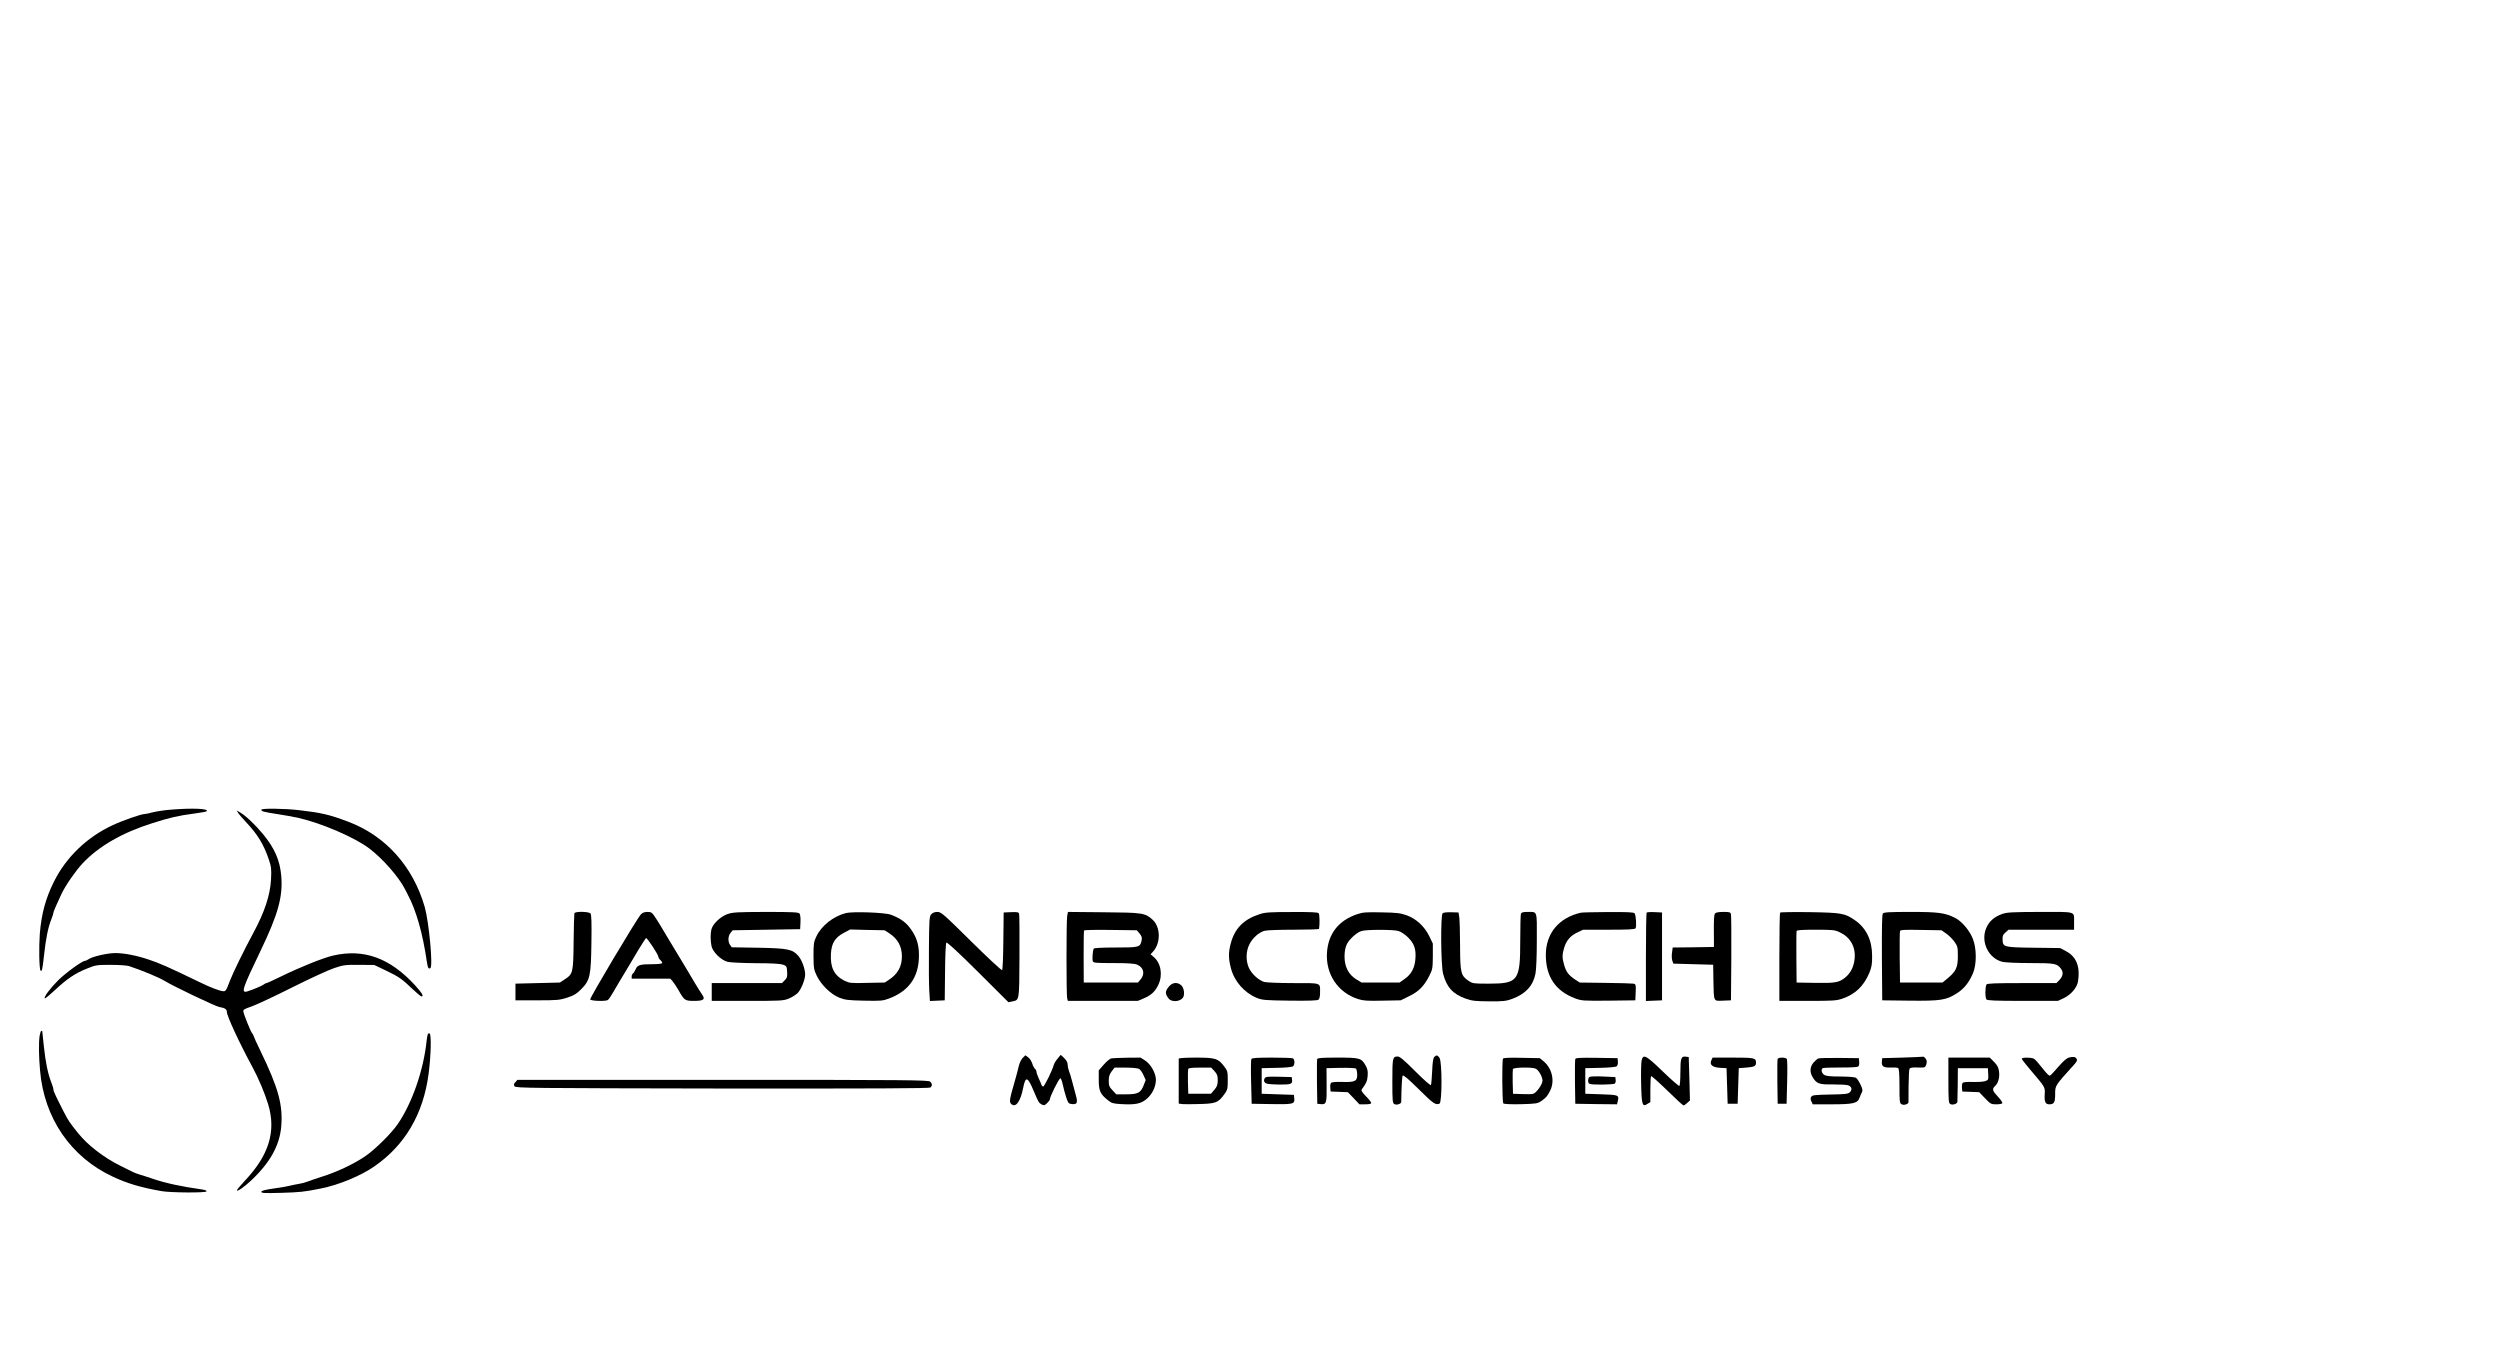 <?xml version="1.0" standalone="no"?>
<!DOCTYPE svg PUBLIC "-//W3C//DTD SVG 1.1//EN"
 "http://www.w3.org/Graphics/SVG/1.1/DTD/svg11.dtd">
<!-- Created with svg_stack (http://github.com/astraw/svg_stack) -->
<svg xmlns:sodipodi="http://sodipodi.sourceforge.net/DTD/sodipodi-0.dtd" xmlns="http://www.w3.org/2000/svg" version="1.1" width="1124.0" height="606.0">
  <defs/>
  <g id="id0:id0" transform="matrix(1.25,0,0,1.25,0.0,0.0)"><g transform="translate(0,484.8) scale(0.04,-0.04)" fill="#000000" stroke="none">
<path d="M1530 4839 c-52 -4 -122 -15 -155 -23 -32 -9 -67 -16 -77 -16 -28 0 -198 -59 -285 -100 -232 -108 -419 -288 -529 -510 -74 -149 -111 -286 -126 -465 -9 -121 -6 -321 7 -333 12 -12 17 12 31 139 16 150 37 251 65 321 10 26 19 52 19 59 0 7 12 37 26 68 14 31 35 76 46 101 35 75 125 206 190 276 145 154 355 276 628 362 156 50 235 68 373 86 60 8 112 17 115 21 25 24 -126 31 -328 14z"/>
<path d="M2350 4839 c0 -15 19 -20 142 -39 68 -10 153 -26 190 -34 210 -48 509 -177 638 -275 121 -91 266 -257 322 -367 8 -16 19 -38 25 -49 75 -140 135 -351 171 -602 9 -58 15 -69 32 -58 25 16 -13 416 -51 550 -106 366 -352 640 -690 767 -167 63 -240 80 -439 103 -129 15 -340 18 -340 4z"/>
<path d="M2139 4814 c5 -11 38 -48 71 -84 106 -112 162 -204 207 -338 23 -68 25 -86 20 -181 -7 -138 -58 -293 -157 -476 -90 -167 -185 -362 -215 -440 -31 -83 -36 -90 -60 -88 -28 2 -118 36 -205 79 -296 143 -360 171 -461 205 -113 38 -222 59 -303 59 -70 0 -205 -31 -239 -55 -12 -8 -27 -15 -33 -15 -25 0 -173 -108 -240 -174 -73 -73 -132 -152 -121 -163 4 -3 44 30 91 74 106 100 183 152 289 194 78 32 89 33 212 33 72 0 146 -5 165 -11 120 -40 270 -102 320 -133 78 -48 459 -230 492 -235 49 -8 68 -20 68 -44 0 -37 112 -278 231 -498 53 -98 110 -233 140 -332 74 -243 8 -459 -211 -690 -38 -41 -70 -79 -70 -84 0 -16 64 28 127 87 170 159 258 316 272 488 16 193 -26 346 -188 680 -34 69 -61 130 -61 134 0 4 -6 15 -13 23 -14 17 -73 163 -79 196 -2 16 10 23 72 44 41 14 206 91 365 171 160 80 331 159 380 175 83 28 101 30 225 29 l135 -1 105 -50 c119 -57 145 -76 241 -168 38 -36 73 -65 79 -65 23 0 6 30 -55 97 -227 249 -463 335 -742 270 -90 -21 -300 -106 -463 -186 -68 -33 -128 -61 -134 -61 -5 0 -17 -6 -25 -13 -15 -12 -102 -48 -148 -62 -58 -16 -44 24 124 374 154 321 198 480 182 665 -12 141 -60 250 -166 378 -69 83 -152 162 -203 192 l-32 18 11 -18z"/>
<path d="M5165 3908 c-2 -7 -6 -123 -7 -258 -3 -278 -6 -289 -81 -337 l-42 -28 -200 -5 -200 -5 0 -75 0 -75 195 0 c180 0 201 2 270 24 61 20 84 34 125 75 81 81 89 120 93 419 3 183 0 252 -8 263 -16 18 -139 20 -145 2z"/>
<path d="M5763 3898 c-37 -40 -461 -752 -456 -765 6 -14 139 -19 159 -5 6 4 27 33 45 65 19 33 43 74 54 92 29 49 94 157 105 175 5 8 37 61 70 118 34 56 65 104 69 107 9 5 111 -149 111 -169 0 -7 9 -21 20 -31 11 -10 17 -22 14 -26 -3 -5 -40 -9 -83 -9 -116 0 -139 -7 -155 -45 -8 -18 -19 -36 -25 -39 -6 -4 -11 -16 -11 -27 l0 -19 173 0 174 0 20 -22 c11 -13 35 -48 52 -78 55 -97 59 -100 144 -100 85 0 102 14 69 59 -10 15 -34 52 -53 84 -19 32 -43 73 -54 91 -11 18 -37 62 -58 97 -21 35 -67 111 -102 169 -35 58 -72 119 -81 135 -9 17 -36 60 -60 98 -41 64 -46 67 -82 67 -27 0 -45 -7 -59 -22z"/>
<path d="M6540 3900 c-64 -23 -134 -91 -144 -141 -8 -40 -8 -93 1 -142 9 -55 85 -130 146 -146 27 -6 134 -11 254 -12 140 0 219 -5 243 -13 33 -12 35 -15 38 -64 3 -44 -1 -56 -22 -77 l-25 -25 -316 0 -315 0 0 -80 0 -80 320 0 c297 0 323 1 371 20 28 11 64 34 81 50 32 32 68 121 68 168 0 49 -30 131 -61 166 -53 61 -94 69 -361 74 l-238 4 -15 21 c-21 30 -19 80 4 108 l19 24 304 5 303 5 3 63 c2 38 -2 69 -9 78 -9 11 -64 14 -303 14 -262 -1 -297 -3 -346 -20z"/>
<path d="M7607 3910 c-113 -29 -220 -113 -266 -210 -24 -50 -26 -66 -26 -175 1 -111 3 -124 30 -180 39 -81 126 -166 202 -196 50 -20 80 -24 221 -27 151 -3 169 -2 225 19 178 66 268 192 270 379 2 91 -16 158 -59 225 -47 74 -99 115 -194 150 -53 20 -339 30 -403 15z m388 -181 c78 -51 115 -119 115 -209 0 -90 -37 -158 -115 -209 l-40 -26 -157 -3 c-148 -4 -160 -2 -204 19 -94 48 -130 119 -122 247 6 93 38 143 118 185 l55 29 155 -4 155 -3 40 -26z"/>
<path d="M8374 3899 c-17 -19 -19 -43 -21 -307 -2 -158 0 -329 3 -380 l6 -93 66 3 67 3 3 255 c1 148 6 258 12 264 6 6 105 -85 284 -263 l274 -273 34 7 c65 14 63 -1 65 403 1 202 0 375 -3 385 -5 15 -15 17 -72 15 l-67 -3 -3 -255 c-1 -140 -6 -258 -11 -263 -5 -5 -127 109 -277 257 -251 248 -271 266 -305 266 -24 0 -42 -7 -55 -21z"/>
<path d="M9596 3883 c-8 -49 -8 -711 0 -740 l6 -23 315 0 314 0 52 22 c68 28 104 62 133 123 42 89 23 196 -44 252 l-26 22 21 23 c71 75 70 220 -1 286 -68 63 -88 66 -442 69 l-321 3 -7 -37z m651 -157 c19 -23 23 -36 19 -59 -13 -65 -19 -67 -232 -67 -121 0 -195 -4 -199 -10 -9 -14 -15 -91 -9 -112 5 -16 22 -18 185 -18 132 0 189 -4 214 -14 59 -25 73 -84 31 -133 l-24 -28 -244 0 -243 0 -1 230 c0 127 1 234 4 238 2 5 110 7 239 5 l235 -3 25 -29z"/>
<path d="M11330 3901 c-147 -47 -228 -129 -264 -268 -21 -80 -20 -134 3 -221 30 -116 120 -219 232 -265 50 -20 74 -22 298 -25 173 -2 247 1 257 9 9 7 14 31 14 64 0 91 17 85 -239 85 -124 0 -242 5 -262 10 -50 14 -115 73 -139 127 -29 65 -27 150 5 212 28 57 85 107 135 121 19 6 137 10 263 10 125 0 228 3 228 8 7 38 5 130 -3 140 -8 9 -68 12 -242 11 -193 0 -240 -3 -286 -18z"/>
<path d="M12208 3901 c-171 -56 -265 -176 -276 -349 -12 -193 100 -359 281 -416 47 -15 85 -17 219 -14 l163 3 77 38 c86 42 132 88 180 182 29 57 31 67 32 175 l0 115 -32 67 c-43 88 -119 158 -204 188 -53 19 -88 24 -223 26 -136 3 -169 1 -217 -15z m365 -152 c22 -6 59 -30 87 -57 57 -56 75 -107 67 -198 -6 -78 -37 -136 -97 -177 l-45 -32 -171 0 -171 0 -49 30 c-68 42 -104 113 -104 204 0 42 7 81 19 107 21 46 91 111 136 123 43 13 283 13 328 0z"/>
<path d="M12972 3908 c-19 -19 -16 -464 4 -542 31 -122 88 -185 204 -226 56 -20 86 -23 210 -24 130 -1 152 2 210 23 119 45 185 116 207 226 7 36 12 156 12 301 1 273 7 254 -84 254 -39 0 -54 -4 -59 -16 -3 -9 -6 -116 -6 -239 0 -366 -17 -390 -286 -390 -133 0 -142 1 -178 25 -70 47 -76 71 -77 312 0 117 -4 233 -7 258 l-7 45 -66 2 c-39 1 -70 -2 -77 -9z"/>
<path d="M14215 3913 c-198 -45 -315 -186 -315 -380 0 -195 88 -325 265 -391 57 -21 73 -22 300 -20 l240 3 3 72 c3 68 2 73 -20 78 -13 2 -126 6 -253 7 l-230 3 -40 26 c-59 39 -81 68 -99 128 -20 68 -20 94 -1 159 20 66 57 109 120 138 l50 24 232 0 c174 0 234 3 240 13 10 16 4 119 -9 135 -8 9 -67 12 -237 11 -124 -1 -235 -3 -246 -6z"/>
<path d="M14807 3914 c-4 -4 -7 -185 -7 -401 l0 -394 73 3 72 3 0 395 0 395 -65 3 c-36 2 -69 0 -73 -4z"/>
<path d="M15421 3906 c-8 -10 -11 -61 -10 -158 l1 -143 -185 -3 -186 -2 -6 -45 c-4 -24 -3 -56 2 -72 l10 -28 179 -5 179 -5 2 -140 c4 -198 -1 -186 86 -183 l72 3 3 375 c1 206 0 385 -3 398 -5 20 -11 22 -69 22 -42 0 -67 -5 -75 -14z"/>
<path d="M16007 3914 c-4 -4 -7 -184 -7 -401 l0 -393 253 0 c229 0 260 2 313 20 117 40 192 112 243 232 21 53 26 78 25 153 0 140 -52 249 -154 320 -91 63 -118 68 -405 73 -143 2 -264 0 -268 -4z m538 -178 c92 -43 142 -130 132 -234 -6 -72 -35 -131 -84 -171 -56 -46 -90 -52 -273 -49 l-165 3 -2 225 c-1 124 0 231 2 238 3 9 47 12 172 12 155 0 172 -2 218 -24z"/>
<path d="M16931 3906 c-8 -9 -10 -122 -9 -397 l3 -384 245 -3 c281 -3 330 4 429 68 64 41 108 98 143 181 33 81 32 221 -2 307 -30 76 -100 159 -161 189 -91 45 -148 53 -400 53 -188 0 -239 -3 -248 -14z m570 -181 c24 -17 57 -50 74 -74 28 -40 30 -49 30 -129 0 -102 -17 -137 -92 -199 l-46 -38 -191 0 -191 0 -3 225 c-1 123 0 231 3 238 4 11 41 13 189 10 l184 -3 43 -30z"/>
<path d="M18005 3902 c-73 -25 -121 -68 -146 -130 -50 -123 22 -270 147 -301 24 -6 135 -11 251 -11 223 0 240 -4 276 -52 24 -32 17 -68 -18 -104 l-24 -24 -309 0 c-236 0 -312 -3 -319 -12 -13 -17 -14 -120 -1 -135 8 -10 86 -13 327 -13 l316 0 51 24 c66 31 121 95 130 153 20 132 -16 222 -109 270 l-52 28 -242 3 c-271 4 -274 5 -276 78 -1 28 5 42 27 60 l27 24 295 0 294 0 0 64 c0 105 28 96 -304 96 -249 -1 -298 -3 -341 -18z"/>
<path d="M10507 3244 c-31 -38 -31 -61 1 -102 33 -42 124 -26 136 23 9 36 -4 84 -28 100 -37 27 -78 19 -109 -21z"/>
<path d="M356 2804 c-9 -65 -7 -180 4 -309 36 -428 276 -779 653 -955 132 -62 253 -98 442 -131 82 -14 397 -16 402 -2 3 7 -13 14 -44 18 -184 26 -324 56 -438 95 -49 17 -104 34 -121 39 -17 5 -44 15 -60 23 -16 8 -65 32 -109 54 -150 74 -295 185 -383 295 -78 97 -87 111 -130 194 -74 145 -92 184 -92 200 0 9 -9 37 -19 63 -29 72 -52 181 -67 326 -8 72 -14 132 -14 134 0 1 -4 2 -9 2 -4 0 -11 -21 -15 -46z"/>
<path d="M3846 2818 c-3 -7 -7 -33 -10 -58 -27 -261 -129 -556 -257 -744 -57 -85 -207 -233 -295 -293 -106 -72 -257 -143 -399 -187 -49 -16 -103 -34 -120 -41 -16 -7 -50 -16 -75 -20 -25 -4 -58 -11 -75 -15 -16 -5 -83 -17 -147 -26 -87 -12 -118 -21 -118 -31 0 -12 29 -13 178 -9 172 5 208 9 357 39 159 31 359 114 480 198 277 191 442 473 489 834 21 158 26 356 9 362 -7 3 -15 -1 -17 -9z"/>
<path d="M9196 2607 c-13 -13 -29 -46 -35 -73 -6 -27 -22 -89 -37 -139 -47 -163 -50 -183 -32 -201 40 -40 84 19 108 143 22 109 40 104 95 -27 43 -102 46 -107 71 -121 21 -11 27 -10 49 11 14 13 25 28 25 34 0 24 82 189 95 190 5 1 15 -26 22 -59 7 -33 21 -85 31 -115 18 -52 21 -55 54 -58 44 -4 51 14 31 83 -8 28 -22 82 -32 120 -10 39 -23 83 -30 98 -6 16 -11 41 -11 56 0 17 -11 38 -31 57 l-31 29 -28 -34 c-16 -18 -31 -44 -35 -58 -11 -45 -84 -193 -95 -193 -6 0 -13 8 -16 18 -3 9 -14 35 -25 58 -10 23 -19 48 -19 56 0 9 -6 21 -13 27 -8 6 -19 28 -25 48 -7 21 -23 46 -37 56 l-25 18 -24 -24z"/>
<path d="M12897 2616 c-10 -10 -16 -49 -19 -129 -3 -63 -8 -119 -11 -124 -4 -6 -67 50 -140 123 -99 100 -140 134 -158 134 -47 0 -49 -11 -49 -222 0 -178 2 -198 18 -206 21 -12 62 2 62 20 2 140 7 225 13 236 6 8 49 -28 145 -123 130 -129 150 -143 186 -129 24 9 24 378 0 412 -18 26 -27 27 -47 8z"/>
<path d="M14762 2587 c-5 -18 -7 -111 -5 -207 4 -196 11 -217 57 -186 l26 16 0 114 c0 62 3 116 7 119 3 4 68 -54 144 -128 75 -74 142 -135 147 -135 6 0 21 10 34 23 l24 22 -5 195 -6 195 -23 3 c-45 7 -52 -11 -52 -139 0 -65 -4 -120 -9 -124 -5 -3 -72 56 -149 130 -151 146 -175 159 -190 102z"/>
<path d="M17105 2610 l-180 -5 -3 -28 c-5 -45 14 -59 78 -56 31 1 62 -1 68 -5 8 -5 12 -54 12 -161 0 -144 1 -155 20 -165 20 -11 59 1 61 18 0 4 1 71 1 149 1 78 4 147 9 154 5 8 29 12 73 10 63 -2 66 -1 76 23 5 14 7 34 3 43 -7 18 -24 34 -33 31 -3 -1 -86 -5 -185 -8z"/>
<path d="M18606 2611 c-20 -4 -51 -30 -95 -81 -35 -41 -70 -78 -77 -82 -7 -5 -32 19 -69 68 -32 41 -66 79 -76 84 -24 13 -109 13 -109 0 0 -6 35 -51 78 -101 134 -158 132 -154 128 -218 -4 -70 6 -91 42 -91 42 0 52 17 52 91 0 79 -3 74 168 263 27 30 33 43 25 55 -12 19 -27 21 -67 12z"/>
<path d="M9993 2603 c-13 -2 -43 -28 -68 -56 l-45 -52 0 -86 c0 -97 13 -127 82 -182 33 -27 47 -31 117 -35 132 -8 182 3 235 49 48 43 78 104 80 167 1 58 -44 141 -96 175 l-42 27 -121 -1 c-66 -1 -130 -4 -142 -6z m249 -94 c11 -6 29 -31 40 -56 l20 -45 -17 -44 c-27 -71 -52 -84 -158 -84 l-90 0 -33 36 c-29 30 -34 42 -34 85 0 39 6 58 26 85 l26 34 100 0 c55 0 108 -5 120 -11z"/>
<path d="M10599 2600 c0 -5 0 -95 0 -200 0 -104 0 -195 0 -201 1 -7 50 -10 159 -7 177 3 194 10 253 91 26 36 29 47 29 123 0 78 -2 85 -33 126 -53 70 -78 78 -254 78 -95 0 -153 -4 -154 -10z m322 -112 c24 -27 29 -41 29 -83 -1 -41 -6 -56 -31 -85 l-30 -35 -102 0 -102 0 -3 104 c-1 58 0 111 2 118 4 10 32 13 106 13 l101 0 30 -32z"/>
<path d="M11253 2598 c-5 -7 -6 -99 -3 -208 l5 -195 179 -3 c197 -3 209 0 204 52 l-3 31 -145 5 -145 5 0 115 0 115 134 3 c79 1 140 7 148 14 18 15 16 65 -3 72 -9 3 -93 6 -189 6 -127 0 -175 -3 -182 -12z"/>
<path d="M11844 2597 c-2 -7 -3 -100 -2 -207 l3 -195 28 -3 c54 -6 58 6 56 172 l-1 151 128 3 c72 1 132 -2 137 -7 5 -5 10 -28 11 -51 1 -62 -18 -72 -132 -69 -55 2 -96 -1 -103 -8 -6 -6 -9 -26 -7 -44 l3 -34 78 -3 77 -3 52 -54 52 -55 53 0 c35 0 53 4 53 12 0 7 -21 34 -47 60 -35 36 -45 52 -38 62 41 56 49 74 53 121 3 43 0 61 -19 95 -37 66 -53 70 -254 70 -133 0 -177 -3 -181 -13z"/>
<path d="M13515 2601 c-10 -18 -8 -392 3 -403 6 -6 70 -9 159 -7 138 4 150 6 183 29 44 31 56 45 80 95 42 86 16 198 -59 261 l-35 29 -162 3 c-110 3 -164 0 -169 -7z m295 -91 c27 -14 60 -73 60 -107 0 -34 -55 -111 -85 -119 -11 -3 -56 -4 -100 -2 l-80 3 -3 104 c-1 58 0 111 2 118 6 16 177 19 206 3z"/>
<path d="M14165 2597 c-3 -7 -4 -100 -3 -207 l3 -195 187 -3 188 -2 6 24 c15 59 12 61 -146 66 l-145 5 0 115 0 115 134 3 c82 2 140 7 148 14 8 6 13 25 11 42 l-3 31 -188 3 c-147 2 -189 0 -192 -11z"/>
<path d="M15388 2585 c-18 -40 11 -63 81 -67 l56 -3 5 -160 5 -160 45 0 45 0 5 160 5 160 65 5 c75 6 90 13 90 44 0 43 -14 46 -207 46 l-183 0 -12 -25z"/>
<path d="M15984 2597 c-2 -7 -3 -100 -2 -207 l3 -195 40 0 40 0 5 195 c3 109 2 201 -3 208 -12 16 -76 16 -83 -1z"/>
<path d="M16349 2602 c-9 -4 -28 -21 -43 -38 -32 -39 -34 -86 -6 -131 35 -58 59 -66 178 -64 59 0 121 -3 137 -7 36 -10 44 -41 17 -65 -15 -14 -45 -17 -176 -19 -136 -3 -160 -5 -169 -20 -8 -12 -8 -24 1 -42 l12 -26 170 0 c192 0 233 9 250 57 6 15 15 38 22 50 9 18 6 31 -12 70 -12 26 -30 53 -39 60 -11 8 -57 12 -141 13 -97 0 -131 4 -148 16 -23 16 -29 48 -12 59 6 4 77 6 158 6 81 -1 153 3 160 8 8 5 12 22 10 42 l-3 34 -175 2 c-96 1 -182 -1 -191 -5z"/>
<path d="M17520 2405 c0 -184 2 -205 18 -213 20 -11 61 2 63 20 1 7 2 78 3 158 l1 145 135 0 135 0 3 -53 c3 -49 1 -53 -25 -63 -15 -6 -65 -9 -110 -8 -50 2 -87 -1 -94 -8 -6 -6 -9 -26 -7 -44 l3 -34 76 -3 76 -3 52 -54 c50 -52 55 -55 101 -55 27 0 52 4 55 10 3 5 -14 32 -39 58 -51 54 -55 70 -26 97 29 26 43 80 35 133 -5 35 -16 55 -45 84 l-38 38 -186 0 -186 0 0 -205z"/>
<path d="M14294 2437 c-16 -9 -19 -53 -3 -62 18 -12 219 -9 230 2 6 6 9 21 7 34 l-3 24 -108 5 c-60 3 -115 1 -123 -3z"/>
<path d="M11371 2422 c-7 -14 -7 -24 2 -35 9 -13 35 -17 119 -19 115 -2 132 3 126 43 l-3 24 -117 3 c-106 2 -118 1 -127 -16z"/>
<path d="M4634 2389 c-14 -15 -16 -24 -7 -37 9 -16 136 -17 1868 -20 1365 -1 1861 1 1871 9 18 15 18 34 -2 53 -14 14 -197 16 -1863 16 l-1848 0 -19 -21z"/>
</g>
</g>
</svg>
